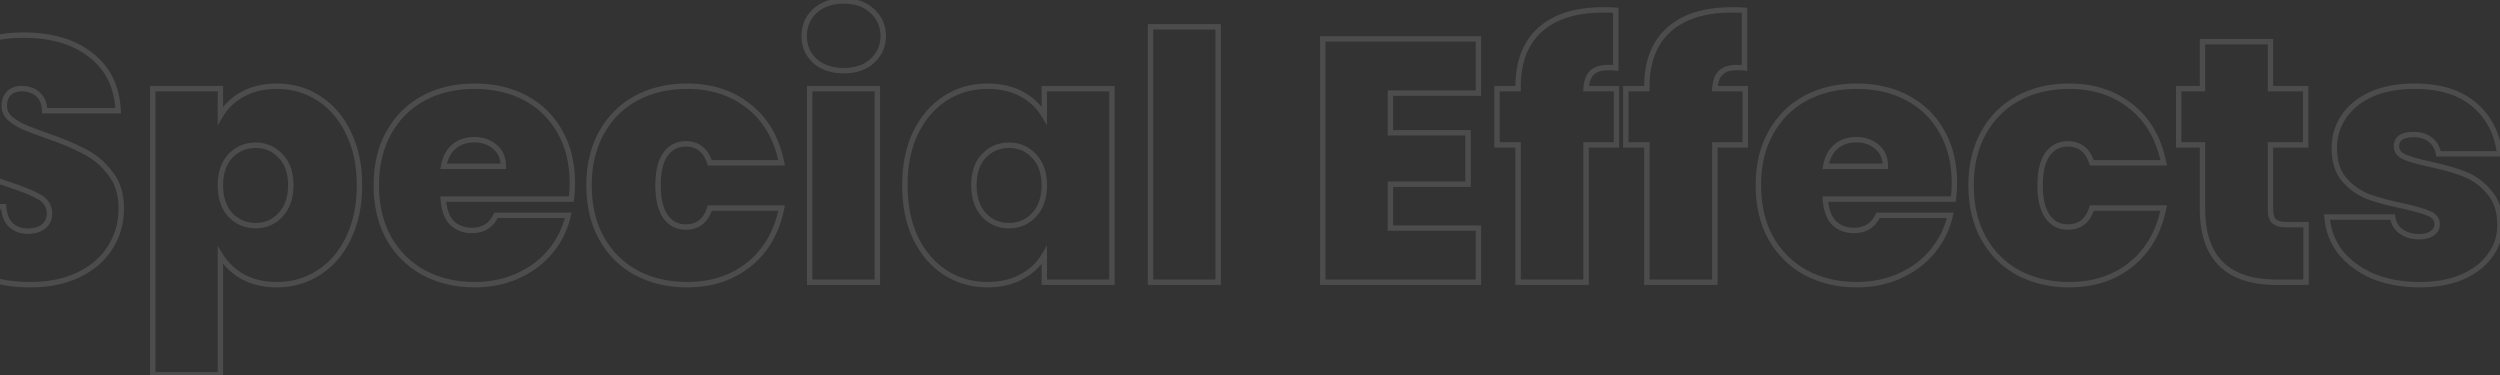 <svg width="1240" height="186" viewBox="0 0 1240 186" fill="none" xmlns="http://www.w3.org/2000/svg">
<rect x="0" y="0" width="1240" height="186" fill="#333333" stroke="none"/>
<g opacity="0.14">
<mask id="path-1-outside-1_246_85" maskUnits="userSpaceOnUse" x="-36" y="-1" width="1278" height="189" fill="black">
<rect fill="white" x="-36" y="-1" width="1278" height="189"/>
<path d="M15.129 141.198C1.09 141.198 -10.438 137.888 -19.455 131.268C-28.472 124.534 -33.323 114.947 -34.008 102.506H1.775C2.117 106.729 3.373 109.81 5.541 111.751C7.71 113.691 10.506 114.661 13.93 114.661C17.012 114.661 19.523 113.919 21.463 112.436C23.518 110.838 24.545 108.669 24.545 105.93C24.545 102.391 22.89 99.652 19.58 97.712C16.27 95.771 10.906 93.603 3.487 91.206C-4.389 88.581 -10.781 86.07 -15.688 83.673C-20.482 81.162 -24.706 77.566 -28.358 72.887C-31.896 68.093 -33.665 61.872 -33.665 54.225C-33.665 46.464 -31.725 39.843 -27.844 34.365C-23.964 28.772 -18.599 24.549 -11.751 21.695C-4.902 18.842 2.859 17.415 11.534 17.415C25.573 17.415 36.758 20.725 45.09 27.345C53.536 33.851 58.045 43.039 58.616 54.91H22.148C22.034 51.257 20.893 48.518 18.724 46.692C16.67 44.866 13.988 43.953 10.678 43.953C8.166 43.953 6.112 44.694 4.514 46.178C2.916 47.662 2.117 49.774 2.117 52.513C2.117 54.796 2.973 56.793 4.685 58.505C6.511 60.103 8.737 61.53 11.362 62.785C13.988 63.927 17.868 65.41 23.004 67.237C30.652 69.862 36.929 72.487 41.837 75.112C46.859 77.623 51.139 81.219 54.678 85.898C58.33 90.464 60.157 96.285 60.157 103.362C60.157 110.552 58.33 117.001 54.678 122.708C51.139 128.415 45.946 132.923 39.098 136.233C32.364 139.543 24.374 141.198 15.129 141.198ZM109.313 57.307C111.938 52.855 115.648 49.317 120.442 46.692C125.235 44.067 130.885 42.754 137.391 42.754C145.038 42.754 151.944 44.752 158.107 48.746C164.385 52.741 169.293 58.448 172.831 65.867C176.484 73.286 178.31 81.961 178.31 91.891C178.31 101.821 176.484 110.552 172.831 118.085C169.293 125.504 164.385 131.211 158.107 135.206C151.944 139.201 145.038 141.198 137.391 141.198C130.885 141.198 125.235 139.886 120.442 137.261C115.762 134.635 112.052 131.097 109.313 126.646V185.884H75.756V43.953H109.313V57.307ZM144.239 91.891C144.239 85.613 142.527 80.762 139.103 77.338C135.793 73.8 131.684 72.031 126.776 72.031C121.868 72.031 117.702 73.8 114.278 77.338C110.968 80.876 109.313 85.727 109.313 91.891C109.313 98.168 110.968 103.076 114.278 106.615C117.702 110.153 121.868 111.922 126.776 111.922C131.684 111.922 135.793 110.153 139.103 106.615C142.527 102.962 144.239 98.054 144.239 91.891ZM283.891 90.863C283.891 93.489 283.72 96.114 283.378 98.739H219.86C220.202 103.989 221.629 107.927 224.14 110.552C226.765 113.063 230.075 114.319 234.07 114.319C239.663 114.319 243.658 111.808 246.054 106.786H281.837C280.353 113.406 277.443 119.341 273.105 124.591C268.882 129.728 263.518 133.779 257.012 136.747C250.506 139.715 243.315 141.198 235.44 141.198C225.966 141.198 217.52 139.201 210.101 135.206C202.796 131.211 197.032 125.504 192.809 118.085C188.7 110.666 186.645 101.935 186.645 91.891C186.645 81.847 188.7 73.172 192.809 65.867C196.918 58.448 202.625 52.741 209.93 48.746C217.349 44.752 225.852 42.754 235.44 42.754C244.913 42.754 253.302 44.694 260.607 48.575C267.912 52.456 273.619 58.049 277.728 65.353C281.837 72.544 283.891 81.047 283.891 90.863ZM249.65 82.474C249.65 78.365 248.28 75.169 245.541 72.887C242.802 70.49 239.377 69.291 235.268 69.291C231.159 69.291 227.792 70.433 225.167 72.715C222.542 74.884 220.83 78.137 220.031 82.474H249.65ZM292.145 91.891C292.145 81.961 294.2 73.286 298.309 65.867C302.418 58.448 308.125 52.741 315.43 48.746C322.849 44.752 331.295 42.754 340.768 42.754C352.981 42.754 363.254 46.121 371.586 52.855C379.918 59.475 385.282 68.778 387.679 80.762H352.068C350.014 74.485 346.019 71.346 340.084 71.346C335.86 71.346 332.493 73.115 329.982 76.653C327.585 80.077 326.387 85.156 326.387 91.891C326.387 98.625 327.585 103.761 329.982 107.299C332.493 110.838 335.86 112.607 340.084 112.607C346.133 112.607 350.128 109.468 352.068 103.19H387.679C385.282 115.061 379.918 124.363 371.586 131.097C363.254 137.831 352.981 141.198 340.768 141.198C331.295 141.198 322.849 139.201 315.43 135.206C308.125 131.211 302.418 125.504 298.309 118.085C294.2 110.666 292.145 101.935 292.145 91.891ZM418.569 35.05C412.634 35.05 407.84 33.452 404.187 30.256C400.649 26.946 398.88 22.837 398.88 17.929C398.88 12.907 400.649 8.741 404.187 5.431C407.84 2.121 412.634 0.466 418.569 0.466C424.39 0.466 429.07 2.121 432.608 5.431C436.26 8.741 438.087 12.907 438.087 17.929C438.087 22.837 436.26 26.946 432.608 30.256C429.07 33.452 424.39 35.05 418.569 35.05ZM435.176 43.953V140H401.619V43.953H435.176ZM448.807 91.891C448.807 81.961 450.576 73.286 454.115 65.867C457.767 58.448 462.675 52.741 468.838 48.746C475.116 44.752 482.078 42.754 489.726 42.754C496.346 42.754 502.053 44.067 506.846 46.692C511.64 49.317 515.35 52.855 517.975 57.307V43.953H551.532V140H517.975V126.646C515.35 131.097 511.583 134.635 506.675 137.261C501.881 139.886 496.232 141.198 489.726 141.198C482.078 141.198 475.116 139.201 468.838 135.206C462.675 131.211 457.767 125.504 454.115 118.085C450.576 110.552 448.807 101.821 448.807 91.891ZM517.975 91.891C517.975 85.727 516.263 80.876 512.839 77.338C509.529 73.8 505.42 72.031 500.512 72.031C495.49 72.031 491.324 73.8 488.014 77.338C484.704 80.762 483.049 85.613 483.049 91.891C483.049 98.054 484.704 102.962 488.014 106.615C491.324 110.153 495.49 111.922 500.512 111.922C505.42 111.922 509.529 110.153 512.839 106.615C516.263 103.076 517.975 98.168 517.975 91.891ZM604.21 13.306V140H570.653V13.306H604.21ZM689.647 46.178V65.867H728.168V91.377H689.647V113.12H733.305V140H656.09V19.299H733.305V46.178H689.647ZM801.762 71.859H786.696V140H752.968V71.859H742.524V43.953H752.968V43.096C752.968 30.77 756.563 21.353 763.754 14.847C771.059 8.227 781.503 4.917 795.085 4.917C797.825 4.917 799.936 4.974 801.42 5.088V33.68C800.507 33.566 799.251 33.509 797.653 33.509C794.001 33.509 791.319 34.365 789.607 36.077C787.894 37.675 786.924 40.3 786.696 43.953H801.762V71.859ZM865.631 71.859H850.565V140H816.837V71.859H806.393V43.953H816.837V43.096C816.837 30.77 820.432 21.353 827.623 14.847C834.928 8.227 845.371 4.917 858.954 4.917C861.693 4.917 863.805 4.974 865.288 5.088V33.68C864.375 33.566 863.12 33.509 861.522 33.509C857.869 33.509 855.187 34.365 853.475 36.077C851.763 37.675 850.793 40.3 850.565 43.953H865.631V71.859ZM969.391 90.863C969.391 93.489 969.219 96.114 968.877 98.739H905.359C905.701 103.989 907.128 107.927 909.639 110.552C912.264 113.063 915.574 114.319 919.569 114.319C925.162 114.319 929.157 111.808 931.554 106.786H967.336C965.852 113.406 962.942 119.341 958.605 124.591C954.381 129.728 949.017 133.779 942.511 136.747C936.005 139.715 928.814 141.198 920.939 141.198C911.465 141.198 903.019 139.201 895.6 135.206C888.295 131.211 882.531 125.504 878.308 118.085C874.199 110.666 872.145 101.935 872.145 91.891C872.145 81.847 874.199 73.172 878.308 65.867C882.417 58.448 888.124 52.741 895.429 48.746C902.848 44.752 911.351 42.754 920.939 42.754C930.412 42.754 938.802 44.694 946.106 48.575C953.411 52.456 959.118 58.049 963.227 65.353C967.336 72.544 969.391 81.047 969.391 90.863ZM935.149 82.474C935.149 78.365 933.779 75.169 931.04 72.887C928.301 70.49 924.877 69.291 920.768 69.291C916.659 69.291 913.292 70.433 910.666 72.715C908.041 74.884 906.329 78.137 905.53 82.474H935.149ZM977.645 91.891C977.645 81.961 979.699 73.286 983.808 65.867C987.917 58.448 993.624 52.741 1000.93 48.746C1008.35 44.752 1016.79 42.754 1026.27 42.754C1038.48 42.754 1048.75 46.121 1057.09 52.855C1065.42 59.475 1070.78 68.778 1073.18 80.762H1037.57C1035.51 74.485 1031.52 71.346 1025.58 71.346C1021.36 71.346 1017.99 73.115 1015.48 76.653C1013.08 80.077 1011.89 85.156 1011.89 91.891C1011.89 98.625 1013.08 103.761 1015.48 107.299C1017.99 110.838 1021.36 112.607 1025.58 112.607C1031.63 112.607 1035.63 109.468 1037.57 103.19H1073.18C1070.78 115.061 1065.42 124.363 1057.09 131.097C1048.75 137.831 1038.48 141.198 1026.27 141.198C1016.79 141.198 1008.35 139.201 1000.93 135.206C993.624 131.211 987.917 125.504 983.808 118.085C979.699 110.666 977.645 101.935 977.645 91.891ZM1143.79 111.408V140H1129.24C1104.7 140 1092.43 127.844 1092.43 103.533V71.859H1080.61V43.953H1092.43V20.668H1126.15V43.953H1143.62V71.859H1126.15V104.046C1126.15 106.672 1126.72 108.555 1127.87 109.696C1129.12 110.838 1131.18 111.408 1134.03 111.408H1143.79ZM1200.1 141.198C1191.42 141.198 1183.66 139.772 1176.81 136.918C1170.08 133.951 1164.72 129.956 1160.72 124.934C1156.84 119.798 1154.67 114.034 1154.21 107.642H1186.74C1187.2 110.723 1188.63 113.12 1191.02 114.832C1193.42 116.545 1196.39 117.401 1199.93 117.401C1202.67 117.401 1204.83 116.83 1206.43 115.689C1208.03 114.547 1208.83 113.063 1208.83 111.237C1208.83 108.84 1207.52 107.071 1204.89 105.93C1202.27 104.788 1197.93 103.533 1191.88 102.163C1185.03 100.793 1179.32 99.253 1174.76 97.54C1170.19 95.828 1166.2 93.032 1162.77 89.151C1159.46 85.271 1157.81 80.02 1157.81 73.4C1157.81 67.693 1159.35 62.557 1162.43 57.992C1165.51 53.312 1170.02 49.602 1175.96 46.863C1182.01 44.124 1189.26 42.754 1197.7 42.754C1210.26 42.754 1220.13 45.836 1227.32 51.999C1234.51 58.163 1238.68 66.267 1239.82 76.311H1209.51C1208.94 73.229 1207.57 70.889 1205.41 69.291C1203.35 67.579 1200.55 66.723 1197.02 66.723C1194.28 66.723 1192.17 67.237 1190.68 68.264C1189.31 69.291 1188.63 70.718 1188.63 72.544C1188.63 74.827 1189.94 76.596 1192.57 77.852C1195.19 78.993 1199.41 80.192 1205.23 81.447C1212.2 82.931 1217.96 84.586 1222.53 86.412C1227.21 88.238 1231.26 91.206 1234.68 95.315C1238.22 99.31 1239.99 104.788 1239.99 111.751C1239.99 117.344 1238.33 122.366 1235.02 126.817C1231.83 131.268 1227.21 134.807 1221.16 137.432C1215.22 139.943 1208.2 141.198 1200.1 141.198Z"/>
</mask>
<path d="M-19.455 131.268L-20.256 132.34L-20.247 132.347L-19.455 131.268ZM-34.008 102.506V101.168H-35.421L-35.343 102.579L-34.008 102.506ZM1.775 102.506L3.108 102.397L3.008 101.168H1.775V102.506ZM5.541 111.751L4.649 112.748H4.649L5.541 111.751ZM21.463 112.436L22.276 113.498L22.285 113.491L21.463 112.436ZM19.58 97.712L20.257 96.558H20.257L19.58 97.712ZM3.487 91.206L3.064 92.475L3.076 92.479L3.487 91.206ZM-15.688 83.673L-16.309 84.858L-16.292 84.866L-16.276 84.875L-15.688 83.673ZM-28.358 72.887L-29.434 73.681L-29.423 73.695L-29.412 73.71L-28.358 72.887ZM-27.844 34.365L-26.753 35.138L-26.745 35.127L-27.844 34.365ZM-11.751 21.695L-12.265 20.461H-12.265L-11.751 21.695ZM45.09 27.345L44.258 28.393L44.266 28.399L44.274 28.405L45.09 27.345ZM58.616 54.91V56.247H60.019L59.952 54.846L58.616 54.91ZM22.148 54.91L20.811 54.952L20.852 56.247H22.148V54.91ZM18.724 46.692L17.836 47.692L17.849 47.703L17.863 47.715L18.724 46.692ZM4.514 46.178L5.424 47.158L4.514 46.178ZM4.685 58.505L3.739 59.451L3.771 59.483L3.804 59.512L4.685 58.505ZM11.362 62.785L10.785 63.992L10.807 64.002L10.829 64.012L11.362 62.785ZM23.004 67.237L22.556 68.497L22.563 68.499L22.57 68.502L23.004 67.237ZM41.837 75.112L41.206 76.292L41.223 76.3L41.239 76.309L41.837 75.112ZM54.678 85.898L53.611 86.705L53.622 86.72L53.633 86.734L54.678 85.898ZM54.678 122.708L53.551 121.987L53.546 121.995L53.541 122.003L54.678 122.708ZM39.098 136.233L38.516 135.029L38.508 135.033L39.098 136.233ZM15.129 139.861C1.301 139.861 -9.929 136.603 -18.663 130.19L-20.247 132.347C-10.947 139.174 0.879 142.536 15.129 142.536V139.861ZM-18.655 130.197C-27.318 123.727 -32.007 114.525 -32.672 102.432L-35.343 102.579C-34.639 115.368 -29.626 125.342 -20.255 132.34L-18.655 130.197ZM-34.008 103.843H1.775V101.168H-34.008V103.843ZM0.441 102.614C0.799 107.024 2.129 110.493 4.649 112.748L6.433 110.754C4.616 109.128 3.435 106.433 3.108 102.397L0.441 102.614ZM4.649 112.748C7.106 114.945 10.239 115.999 13.93 115.999V113.324C10.774 113.324 8.314 112.437 6.433 110.754L4.649 112.748ZM13.93 115.999C17.228 115.999 20.047 115.202 22.276 113.498L20.651 111.373C18.999 112.636 16.796 113.324 13.93 113.324V115.999ZM22.285 113.491C24.684 111.625 25.883 109.057 25.883 105.93H23.208C23.208 108.281 22.352 110.05 20.642 111.38L22.285 113.491ZM25.883 105.93C25.883 101.87 23.934 98.714 20.257 96.558L18.904 98.866C21.846 100.59 23.208 102.913 23.208 105.93H25.883ZM20.257 96.558C16.815 94.54 11.335 92.336 3.898 89.933L3.076 92.479C10.476 94.87 15.725 97.002 18.904 98.866L20.257 96.558ZM3.91 89.937C-3.935 87.322 -10.266 84.832 -15.102 82.471L-16.276 84.875C-11.295 87.307 -4.842 89.839 3.064 92.475L3.91 89.937ZM-15.068 82.488C-19.677 80.073 -23.757 76.608 -27.303 72.064L-29.412 73.71C-25.654 78.525 -21.287 82.25 -16.309 84.858L-15.068 82.488ZM-27.282 72.092C-30.608 67.586 -32.328 61.668 -32.328 54.225H-35.003C-35.003 62.077 -33.185 68.599 -29.434 73.681L-27.282 72.092ZM-32.328 54.225C-32.328 46.696 -30.449 40.357 -26.753 35.138L-28.936 33.592C-33.001 39.33 -35.003 46.231 -35.003 54.225H-32.328ZM-26.745 35.127C-23.023 29.763 -17.871 25.695 -11.236 22.93L-12.265 20.461C-19.327 23.404 -24.904 27.781 -28.943 33.602L-26.745 35.127ZM-11.236 22.93C-4.576 20.155 3.006 18.753 11.534 18.753V16.078C2.712 16.078 -5.229 17.529 -12.265 20.461L-11.236 22.93ZM11.534 18.753C25.367 18.753 36.229 22.013 44.258 28.393L45.922 26.298C37.288 19.438 25.778 16.078 11.534 16.078V18.753ZM44.274 28.405C52.371 34.642 56.725 43.445 57.28 54.974L59.952 54.846C59.364 42.634 54.702 33.06 45.906 26.286L44.274 28.405ZM58.616 53.572H22.148V56.247H58.616V53.572ZM23.485 54.868C23.363 50.953 22.124 47.806 19.586 45.669L17.863 47.715C19.662 49.23 20.706 51.562 20.811 54.952L23.485 54.868ZM19.613 45.692C17.266 43.606 14.245 42.615 10.678 42.615V45.29C13.73 45.29 16.074 46.126 17.836 47.692L19.613 45.692ZM10.678 42.615C7.884 42.615 5.487 43.45 3.604 45.198L5.424 47.158C6.737 45.939 8.449 45.29 10.678 45.29V42.615ZM3.604 45.198C1.667 46.997 0.78 49.503 0.78 52.513H3.455C3.455 50.044 4.165 48.327 5.424 47.158L3.604 45.198ZM0.78 52.513C0.78 55.174 1.793 57.505 3.739 59.451L5.631 57.559C4.153 56.081 3.455 54.418 3.455 52.513H0.78ZM3.804 59.512C5.738 61.204 8.071 62.694 10.785 63.992L11.939 61.579C9.403 60.366 7.284 59.002 5.566 57.499L3.804 59.512ZM10.829 64.012C13.497 65.172 17.412 66.668 22.556 68.497L23.453 65.977C18.324 64.153 14.478 62.681 11.896 61.559L10.829 64.012ZM22.57 68.502C30.177 71.113 36.383 73.712 41.206 76.292L42.468 73.933C37.476 71.263 31.126 68.611 23.439 65.972L22.57 68.502ZM41.239 76.309C46.069 78.724 50.191 82.182 53.611 86.705L55.745 85.092C52.088 80.255 47.65 76.523 42.435 73.916L41.239 76.309ZM53.633 86.734C57.059 91.015 58.819 96.523 58.819 103.362H61.494C61.494 96.047 59.602 89.912 55.722 85.063L53.633 86.734ZM58.819 103.362C58.819 110.313 57.057 116.509 53.551 121.987L55.804 123.429C59.603 117.493 61.494 110.791 61.494 103.362H58.819ZM53.541 122.003C50.154 127.467 45.167 131.815 38.516 135.029L39.68 137.438C46.726 134.032 52.125 129.363 55.815 123.413L53.541 122.003ZM38.508 135.033C31.995 138.234 24.216 139.861 15.129 139.861V142.536C24.532 142.536 32.733 140.853 39.688 137.434L38.508 135.033ZM109.313 57.307H107.976V62.208L110.465 57.986L109.313 57.307ZM120.442 46.692L119.799 45.519V45.519L120.442 46.692ZM158.107 48.746L157.38 49.869L157.389 49.875L158.107 48.746ZM172.831 65.867L171.624 66.443L171.627 66.45L171.631 66.458L172.831 65.867ZM172.831 118.085L171.628 117.502L171.624 117.51L172.831 118.085ZM158.107 135.206L157.389 134.078L157.38 134.084L158.107 135.206ZM120.442 137.261L119.787 138.427L119.799 138.434L120.442 137.261ZM109.313 126.646L110.452 125.945L107.976 121.92V126.646H109.313ZM109.313 185.884V187.221H110.651V185.884H109.313ZM75.756 185.884H74.419V187.221H75.756V185.884ZM75.756 43.953V42.615H74.419V43.953H75.756ZM109.313 43.953H110.651V42.615H109.313V43.953ZM139.103 77.338L138.126 78.252L138.142 78.268L138.157 78.284L139.103 77.338ZM114.278 77.338L113.317 76.408L113.309 76.416L113.301 76.424L114.278 77.338ZM114.278 106.615L113.301 107.528L113.309 107.537L113.317 107.545L114.278 106.615ZM139.103 106.615L138.127 105.7L138.126 105.701L139.103 106.615ZM110.465 57.986C112.961 53.754 116.489 50.382 121.084 47.865L119.799 45.519C114.807 48.253 110.916 51.956 108.161 56.627L110.465 57.986ZM121.084 47.865C125.647 45.367 131.067 44.092 137.391 44.092V41.416C130.703 41.416 124.824 42.767 119.799 45.519L121.084 47.865ZM137.391 44.092C144.791 44.092 151.442 46.02 157.38 49.869L158.835 47.624C152.445 43.483 145.285 41.416 137.391 41.416V44.092ZM157.389 49.875C163.433 53.721 168.182 59.226 171.624 66.443L174.038 65.291C170.404 57.67 165.336 51.761 158.825 47.618L157.389 49.875ZM171.631 66.458C175.177 73.66 176.972 82.125 176.972 91.891H179.647C179.647 81.796 177.79 72.912 174.031 65.276L171.631 66.458ZM176.972 91.891C176.972 101.656 175.177 110.181 171.628 117.502L174.035 118.669C177.79 110.923 179.647 101.986 179.647 91.891H176.972ZM171.624 117.51C168.182 124.727 163.433 130.231 157.389 134.078L158.825 136.335C165.336 132.191 170.404 126.282 174.038 118.661L171.624 117.51ZM157.38 134.084C151.442 137.932 144.791 139.861 137.391 139.861V142.536C145.285 142.536 152.445 140.47 158.835 136.329L157.38 134.084ZM137.391 139.861C131.067 139.861 125.647 138.586 121.084 136.088L119.799 138.434C124.824 141.186 130.703 142.536 137.391 142.536V139.861ZM121.096 136.094C116.609 133.577 113.069 130.197 110.452 125.945L108.174 127.347C111.036 131.997 114.914 135.694 119.787 138.427L121.096 136.094ZM107.976 126.646V185.884H110.651V126.646H107.976ZM109.313 184.546H75.756V187.221H109.313V184.546ZM77.094 185.884V43.953H74.419V185.884H77.094ZM75.756 45.29H109.313V42.615H75.756V45.29ZM107.976 43.953V57.307H110.651V43.953H107.976ZM145.577 91.891C145.577 85.368 143.792 80.135 140.049 76.392L138.157 78.284C141.263 81.389 142.902 85.858 142.902 91.891H145.577ZM140.08 76.424C136.513 72.612 132.049 70.693 126.776 70.693V73.368C131.319 73.368 135.073 74.988 138.126 78.252L140.08 76.424ZM126.776 70.693C121.505 70.693 116.992 72.61 113.317 76.408L115.239 78.268C118.412 74.989 122.232 73.368 126.776 73.368V70.693ZM113.301 76.424C109.701 80.272 107.976 85.484 107.976 91.891H110.651C110.651 85.971 112.235 81.48 115.255 78.252L113.301 76.424ZM107.976 91.891C107.976 98.404 109.697 103.676 113.301 107.528L115.255 105.701C112.239 102.477 110.651 97.933 110.651 91.891H107.976ZM113.317 107.545C116.992 111.342 121.505 113.26 126.776 113.26V110.584C122.232 110.584 118.412 108.963 115.239 105.684L113.317 107.545ZM126.776 113.26C132.049 113.26 136.513 111.341 140.08 107.528L138.126 105.701C135.073 108.965 131.319 110.584 126.776 110.584V113.26ZM140.079 107.529C143.786 103.575 145.577 98.311 145.577 91.891H142.902C142.902 97.797 141.268 102.349 138.127 105.7L140.079 107.529ZM283.378 98.739V100.077H284.552L284.704 98.912L283.378 98.739ZM219.86 98.739V97.401H218.432L218.525 98.826L219.86 98.739ZM224.14 110.552L223.173 111.477L223.194 111.498L223.215 111.519L224.14 110.552ZM246.055 106.786V105.448H245.211L244.847 106.21L246.055 106.786ZM281.837 106.786L283.142 107.078L283.507 105.448H281.837V106.786ZM273.105 124.591L272.074 123.739L272.072 123.742L273.105 124.591ZM257.012 136.747L257.567 137.964L257.012 136.747ZM210.101 135.206L209.459 136.38L209.467 136.384L210.101 135.206ZM192.809 118.085L191.639 118.733L191.643 118.74L191.646 118.747L192.809 118.085ZM192.809 65.867L193.975 66.523L193.979 66.515L192.809 65.867ZM209.93 48.746L209.296 47.569L209.288 47.573L209.93 48.746ZM260.607 48.575L261.235 47.394V47.394L260.607 48.575ZM277.728 65.353L276.562 66.009L276.567 66.017L277.728 65.353ZM249.65 82.474V83.812H250.987V82.474H249.65ZM245.541 72.887L244.66 73.893L244.672 73.904L244.685 73.914L245.541 72.887ZM225.167 72.715L226.019 73.747L226.032 73.736L226.045 73.725L225.167 72.715ZM220.031 82.474L218.716 82.232L218.424 83.812H220.031V82.474ZM282.554 90.863C282.554 93.43 282.386 95.998 282.051 98.566L284.704 98.912C285.054 96.23 285.229 93.547 285.229 90.863H282.554ZM283.378 97.401H219.86V100.077H283.378V97.401ZM218.525 98.826C218.879 104.253 220.366 108.542 223.173 111.477L225.107 109.628C222.892 107.313 221.525 103.726 221.194 98.652L218.525 98.826ZM223.215 111.519C226.115 114.293 229.768 115.656 234.07 115.656V112.981C230.382 112.981 227.415 111.834 225.064 109.586L223.215 111.519ZM234.07 115.656C237.071 115.656 239.725 114.981 241.973 113.568C244.22 112.155 245.974 110.06 247.262 107.362L244.847 106.21C243.738 108.534 242.296 110.205 240.549 111.303C238.801 112.402 236.662 112.981 234.07 112.981V115.656ZM246.055 108.123H281.837V105.448H246.055V108.123ZM280.532 106.493C279.094 112.907 276.278 118.651 272.074 123.739L274.137 125.443C278.607 120.031 281.612 113.905 283.142 107.078L280.532 106.493ZM272.072 123.742C267.988 128.709 262.792 132.641 256.457 135.53L257.567 137.964C264.244 134.918 269.776 130.746 274.138 125.441L272.072 123.742ZM256.457 135.53C250.142 138.41 243.143 139.861 235.44 139.861V142.536C243.487 142.536 250.87 141.019 257.567 137.964L256.457 135.53ZM235.44 139.861C226.16 139.861 217.936 137.906 210.735 134.029L209.467 136.384C217.104 140.496 225.773 142.536 235.44 142.536V139.861ZM210.743 134.033C203.661 130.16 198.075 124.633 193.971 117.424L191.646 118.747C195.989 126.376 201.931 132.263 209.459 136.38L210.743 134.033ZM193.979 117.437C189.999 110.25 187.983 101.75 187.983 91.891H185.308C185.308 102.12 187.401 111.082 191.639 118.733L193.979 117.437ZM187.983 91.891C187.983 82.031 189.999 73.591 193.975 66.523L191.643 65.211C187.401 72.753 185.308 81.662 185.308 91.891H187.983ZM193.979 66.515C197.968 59.313 203.493 53.791 210.571 49.92L209.288 47.573C201.756 51.692 195.868 57.583 191.639 65.219L193.979 66.515ZM210.564 49.924C217.762 46.048 226.042 44.092 235.44 44.092V41.416C225.661 41.416 216.935 43.455 209.296 47.569L210.564 49.924ZM235.44 44.092C244.726 44.092 252.894 45.992 259.98 49.756L261.235 47.394C253.71 43.397 245.1 41.416 235.44 41.416V44.092ZM259.98 49.756C267.055 53.515 272.577 58.924 276.562 66.009L278.894 64.698C274.661 57.173 268.769 51.396 261.235 47.394L259.98 49.756ZM276.567 66.017C280.54 72.971 282.554 81.237 282.554 90.863H285.229C285.229 80.858 283.133 72.117 278.889 64.69L276.567 66.017ZM250.987 82.474C250.987 78.036 249.49 74.436 246.397 71.859L244.685 73.914C247.071 75.903 248.312 78.695 248.312 82.474H250.987ZM246.422 71.88C243.407 69.242 239.657 67.954 235.268 67.954V70.629C239.098 70.629 242.196 71.737 244.66 73.893L246.422 71.88ZM235.268 67.954C230.898 67.954 227.201 69.174 224.289 71.706L226.045 73.725C228.384 71.691 231.42 70.629 235.268 70.629V67.954ZM224.315 71.684C221.384 74.106 219.554 77.678 218.716 82.232L221.346 82.717C222.105 78.596 223.7 75.662 226.019 73.747L224.315 71.684ZM220.031 83.812H249.65V81.137H220.031V83.812ZM298.309 65.867L299.479 66.515L298.309 65.867ZM315.43 48.746L314.796 47.569L314.788 47.573L315.43 48.746ZM371.586 52.855L370.745 53.896L370.754 53.903L371.586 52.855ZM387.679 80.762V82.1H389.311L388.991 80.5L387.679 80.762ZM352.068 80.762L350.797 81.178L351.098 82.1H352.068V80.762ZM329.982 76.653L328.892 75.879L328.887 75.886L329.982 76.653ZM329.982 107.299L328.875 108.05L328.883 108.062L328.892 108.073L329.982 107.299ZM352.068 103.19V101.853H351.082L350.79 102.795L352.068 103.19ZM387.679 103.19L388.99 103.455L389.314 101.853H387.679V103.19ZM371.586 131.097L372.427 132.137L371.586 131.097ZM315.43 135.206L314.788 136.38L314.796 136.384L315.43 135.206ZM298.309 118.085L299.479 117.437L298.309 118.085ZM293.483 91.891C293.483 82.148 295.497 73.704 299.479 66.515L297.139 65.219C292.903 72.868 290.808 81.773 290.808 91.891H293.483ZM299.479 66.515C303.468 59.313 308.993 53.791 316.071 49.92L314.788 47.573C307.256 51.692 301.368 57.583 297.139 65.219L299.479 66.515ZM316.064 49.924C323.265 46.047 331.488 44.092 340.768 44.092V41.416C331.102 41.416 322.433 43.456 314.796 47.569L316.064 49.924ZM340.768 44.092C352.72 44.092 362.684 47.38 370.745 53.896L372.427 51.815C363.824 44.862 353.242 41.416 340.768 41.416V44.092ZM370.754 53.903C378.802 60.297 384.023 69.301 386.368 81.025L388.991 80.5C386.542 68.254 381.034 58.654 372.418 51.808L370.754 53.903ZM387.679 79.425H352.068V82.1H387.679V79.425ZM353.339 80.346C352.254 77.031 350.617 74.423 348.357 72.648C346.086 70.864 343.298 70.008 340.084 70.008V72.683C342.804 72.683 344.981 73.397 346.705 74.752C348.44 76.115 349.827 78.216 350.797 81.178L353.339 80.346ZM340.084 70.008C335.413 70.008 331.645 71.999 328.892 75.879L331.073 77.427C333.341 74.231 336.308 72.683 340.084 72.683V70.008ZM328.887 75.886C326.263 79.635 325.049 85.036 325.049 91.891H327.725C327.725 85.277 328.908 80.52 331.078 77.42L328.887 75.886ZM325.049 91.891C325.049 98.75 326.264 104.196 328.875 108.05L331.09 106.549C328.906 103.326 327.725 98.499 327.725 91.891H325.049ZM328.892 108.073C331.645 111.954 335.413 113.944 340.084 113.944V111.269C336.308 111.269 333.341 109.722 331.073 106.525L328.892 108.073ZM340.084 113.944C343.349 113.944 346.167 113.093 348.443 111.304C350.709 109.524 352.319 106.908 353.346 103.585L350.79 102.795C349.877 105.75 348.519 107.843 346.79 109.201C345.071 110.552 342.868 111.269 340.084 111.269V113.944ZM352.068 104.528H387.679V101.853H352.068V104.528ZM386.368 102.926C384.024 114.533 378.803 123.544 370.745 130.057L372.427 132.137C381.033 125.182 386.54 115.589 388.99 103.455L386.368 102.926ZM370.745 130.057C362.684 136.572 352.72 139.861 340.768 139.861V142.536C353.242 142.536 363.824 139.091 372.427 132.137L370.745 130.057ZM340.768 139.861C331.488 139.861 323.265 137.906 316.064 134.029L314.796 136.384C322.433 140.496 331.102 142.536 340.768 142.536V139.861ZM316.071 134.033C308.993 130.162 303.468 124.639 299.479 117.437L297.139 118.733C301.368 126.37 307.256 132.261 314.788 136.38L316.071 134.033ZM299.479 117.437C295.499 110.25 293.483 101.75 293.483 91.891H290.808C290.808 102.12 292.901 111.082 297.139 118.733L299.479 117.437ZM404.187 30.256L403.274 31.233L403.29 31.248L403.307 31.262L404.187 30.256ZM404.187 5.431L403.289 4.44L403.281 4.447L403.274 4.454L404.187 5.431ZM432.608 5.431L431.694 6.408L431.702 6.415L431.71 6.422L432.608 5.431ZM432.608 30.256L433.504 31.248L433.506 31.247L432.608 30.256ZM435.176 43.953H436.514V42.615H435.176V43.953ZM435.176 140V141.338H436.514V140H435.176ZM401.619 140H400.282V141.338H401.619V140ZM401.619 43.953V42.615H400.282V43.953H401.619ZM418.569 33.712C412.882 33.712 408.426 32.187 405.068 29.249L403.307 31.262C407.254 34.717 412.385 36.387 418.569 36.387V33.712ZM405.101 29.279C401.837 26.226 400.218 22.472 400.218 17.929H397.542C397.542 23.202 399.461 27.666 403.274 31.233L405.101 29.279ZM400.218 17.929C400.218 13.262 401.844 9.454 405.101 6.408L403.274 4.454C399.454 8.027 397.542 12.552 397.542 17.929H400.218ZM405.086 6.422C408.444 3.379 412.894 1.803 418.569 1.803V-0.872C412.373 -0.872 407.236 0.863 403.289 4.44L405.086 6.422ZM418.569 1.803C424.123 1.803 428.452 3.375 431.694 6.408L433.522 4.454C429.687 0.867 424.657 -0.872 418.569 -0.872V1.803ZM431.71 6.422C435.076 9.473 436.749 13.276 436.749 17.929H439.424C439.424 12.537 437.444 8.009 433.506 4.44L431.71 6.422ZM436.749 17.929C436.749 22.457 435.084 26.207 431.71 29.265L433.506 31.247C437.437 27.685 439.424 23.216 439.424 17.929H436.749ZM431.711 29.263C428.47 32.191 424.135 33.712 418.569 33.712V36.387C424.645 36.387 429.669 34.713 433.504 31.248L431.711 29.263ZM433.838 43.953V140H436.514V43.953H433.838ZM435.176 138.662H401.619V141.338H435.176V138.662ZM402.957 140V43.953H400.282V140H402.957ZM401.619 45.29H435.176V42.615H401.619V45.29ZM454.115 65.867L452.915 65.276L452.911 65.284L452.907 65.291L454.115 65.867ZM468.838 48.746L468.12 47.618L468.111 47.624L468.838 48.746ZM506.846 46.692L506.204 47.865L506.846 46.692ZM517.975 57.307L516.823 57.986L519.313 62.208V57.307H517.975ZM517.975 43.953V42.615H516.637V43.953H517.975ZM551.532 43.953H552.869V42.615H551.532V43.953ZM551.532 140V141.338H552.869V140H551.532ZM517.975 140H516.637V141.338H517.975V140ZM517.975 126.646H519.313V121.745L516.823 125.966L517.975 126.646ZM506.675 137.261L506.044 136.081L506.033 136.088L506.675 137.261ZM468.838 135.206L468.111 136.329L468.12 136.335L468.838 135.206ZM454.115 118.085L452.904 118.654L452.909 118.665L452.915 118.676L454.115 118.085ZM512.839 77.338L511.862 78.252L511.87 78.26L511.878 78.268L512.839 77.338ZM488.014 77.338L488.975 78.268L488.983 78.26L488.99 78.252L488.014 77.338ZM488.014 106.615L487.023 107.513L487.03 107.521L487.037 107.528L488.014 106.615ZM512.839 106.615L511.878 105.684L511.87 105.692L511.862 105.701L512.839 106.615ZM450.145 91.891C450.145 82.119 451.885 73.648 455.322 66.443L452.907 65.291C449.267 72.924 447.47 81.802 447.47 91.891H450.145ZM455.315 66.458C458.874 59.228 463.63 53.716 469.566 49.869L468.111 47.624C461.72 51.766 456.66 57.669 452.915 65.276L455.315 66.458ZM469.556 49.875C475.613 46.02 482.325 44.092 489.726 44.092V41.416C481.832 41.416 474.619 43.483 468.12 47.618L469.556 49.875ZM489.726 44.092C496.168 44.092 501.645 45.368 506.204 47.865L507.489 45.519C502.461 42.765 496.523 41.416 489.726 41.416V44.092ZM506.204 47.865C510.799 50.382 514.327 53.754 516.823 57.986L519.127 56.627C516.372 51.956 512.481 48.253 507.489 45.519L506.204 47.865ZM519.313 57.307V43.953H516.637V57.307H519.313ZM517.975 45.29H551.532V42.615H517.975V45.29ZM550.194 43.953V140H552.869V43.953H550.194ZM551.532 138.662H517.975V141.338H551.532V138.662ZM519.313 140V126.646H516.637V140H519.313ZM516.823 125.966C514.332 130.19 510.753 133.562 506.044 136.081L507.306 138.44C512.413 135.708 516.368 132.004 519.127 127.325L516.823 125.966ZM506.033 136.088C501.47 138.586 496.05 139.861 489.726 139.861V142.536C496.413 142.536 502.293 141.186 507.318 138.434L506.033 136.088ZM489.726 139.861C482.325 139.861 475.613 137.932 469.556 134.078L468.12 136.335C474.619 140.47 481.832 142.536 489.726 142.536V139.861ZM469.566 134.084C463.63 130.236 458.874 124.725 455.315 117.495L452.915 118.676C456.66 126.284 461.72 132.186 468.111 136.329L469.566 134.084ZM455.325 117.517C451.885 110.193 450.145 101.662 450.145 91.891H447.47C447.47 101.98 449.267 110.912 452.904 118.654L455.325 117.517ZM519.313 91.891C519.313 85.472 517.523 80.255 513.8 76.408L511.878 78.268C515.003 81.498 516.637 85.983 516.637 91.891H519.313ZM513.816 76.424C510.249 72.612 505.785 70.693 500.512 70.693V73.368C505.055 73.368 508.809 74.988 511.862 78.252L513.816 76.424ZM500.512 70.693C495.135 70.693 490.61 72.605 487.037 76.424L488.99 78.252C492.037 74.995 495.845 73.368 500.512 73.368V70.693ZM487.052 76.408C483.432 80.153 481.711 85.38 481.711 91.891H484.386C484.386 85.846 485.975 81.371 488.975 78.268L487.052 76.408ZM481.711 91.891C481.711 98.3 483.438 103.557 487.023 107.513L489.005 105.716C485.97 102.367 484.386 97.809 484.386 91.891H481.711ZM487.037 107.528C490.61 111.348 495.135 113.26 500.512 113.26V110.584C495.845 110.584 492.037 108.958 488.99 105.701L487.037 107.528ZM500.512 113.26C505.785 113.26 510.249 111.341 513.816 107.528L511.862 105.701C508.809 108.965 505.055 110.584 500.512 110.584V113.26ZM513.8 107.545C517.527 103.693 519.313 98.416 519.313 91.891H516.637C516.637 97.921 514.999 102.459 511.878 105.684L513.8 107.545ZM604.21 13.306H605.548V11.969H604.21V13.306ZM604.21 140V141.338H605.548V140H604.21ZM570.653 140H569.316V141.338H570.653V140ZM570.653 13.306V11.969H569.316V13.306H570.653ZM602.873 13.306V140H605.548V13.306H602.873ZM604.21 138.662H570.653V141.338H604.21V138.662ZM571.991 140V13.306H569.316V140H571.991ZM570.653 14.644H604.21V11.969H570.653V14.644ZM689.647 46.178V44.841H688.309V46.178H689.647ZM689.647 65.867H688.309V67.205H689.647V65.867ZM728.168 65.867H729.506V64.529H728.168V65.867ZM728.168 91.377V92.715H729.506V91.377H728.168ZM689.647 91.377V90.04H688.309V91.377H689.647ZM689.647 113.12H688.309V114.458H689.647V113.12ZM733.305 113.12H734.642V111.783H733.305V113.12ZM733.305 140V141.338H734.642V140H733.305ZM656.09 140H654.752V141.338H656.09V140ZM656.09 19.299V17.961H654.752V19.299H656.09ZM733.305 19.299H734.642V17.961H733.305V19.299ZM733.305 46.178V47.516H734.642V46.178H733.305ZM688.309 46.178V65.867H690.984V46.178H688.309ZM689.647 67.205H728.168V64.529H689.647V67.205ZM726.831 65.867V91.377H729.506V65.867H726.831ZM728.168 90.04H689.647V92.715H728.168V90.04ZM688.309 91.377V113.12H690.984V91.377H688.309ZM689.647 114.458H733.305V111.783H689.647V114.458ZM731.967 113.12V140H734.642V113.12H731.967ZM733.305 138.662H656.09V141.338H733.305V138.662ZM657.428 140V19.299H654.752V140H657.428ZM656.09 20.636H733.305V17.961H656.09V20.636ZM731.967 19.299V46.178H734.642V19.299H731.967ZM733.305 44.841H689.647V47.516H733.305V44.841ZM801.762 71.859V73.197H803.1V71.859H801.762ZM786.696 71.859V70.522H785.358V71.859H786.696ZM786.696 140V141.338H788.034V140H786.696ZM752.968 140H751.631V141.338H752.968V140ZM752.968 71.859H754.306V70.522H752.968V71.859ZM742.524 71.859H741.187V73.197H742.524V71.859ZM742.524 43.953V42.615H741.187V43.953H742.524ZM752.968 43.953V45.29H754.306V43.953H752.968ZM763.754 14.847L764.652 15.839L764.652 15.838L763.754 14.847ZM801.42 5.088H802.757V3.85L801.522 3.755L801.42 5.088ZM801.42 33.68L801.254 35.007L802.757 35.195V33.68H801.42ZM789.607 36.077L790.519 37.055L790.536 37.039L790.552 37.023L789.607 36.077ZM786.696 43.953L785.361 43.869L785.272 45.29H786.696V43.953ZM801.762 43.953H803.1V42.615H801.762V43.953ZM801.762 70.522H786.696V73.197H801.762V70.522ZM785.358 71.859V140H788.034V71.859H785.358ZM786.696 138.662H752.968V141.338H786.696V138.662ZM754.306 140V71.859H751.631V140H754.306ZM752.968 70.522H742.524V73.197H752.968V70.522ZM743.862 71.859V43.953H741.187V71.859H743.862ZM742.524 45.29H752.968V42.615H742.524V45.29ZM754.306 43.953V43.096H751.631V43.953H754.306ZM754.306 43.096C754.306 31.038 757.813 22.026 764.652 15.839L762.857 13.855C755.314 20.68 751.631 30.501 751.631 43.096H754.306ZM764.652 15.838C771.631 9.514 781.709 6.255 795.085 6.255V3.58C781.297 3.58 770.487 6.941 762.856 13.856L764.652 15.838ZM795.085 6.255C797.814 6.255 799.885 6.312 801.317 6.422L801.522 3.755C799.987 3.637 797.835 3.58 795.085 3.58V6.255ZM800.082 5.088V33.68H802.757V5.088H800.082ZM801.586 32.353C800.592 32.229 799.273 32.171 797.653 32.171V34.846C799.23 34.846 800.422 34.903 801.254 35.007L801.586 32.353ZM797.653 32.171C793.824 32.171 790.726 33.066 788.661 35.131L790.552 37.023C791.911 35.664 794.178 34.846 797.653 34.846V32.171ZM788.694 35.099C786.623 37.032 785.599 40.06 785.361 43.869L788.031 44.036C788.25 40.54 789.166 38.318 790.519 37.055L788.694 35.099ZM786.696 45.29H801.762V42.615H786.696V45.29ZM800.425 43.953V71.859H803.1V43.953H800.425ZM865.631 71.859V73.197H866.968V71.859H865.631ZM850.565 71.859V70.522H849.227V71.859H850.565ZM850.565 140V141.338H851.902V140H850.565ZM816.837 140H815.499V141.338H816.837V140ZM816.837 71.859H818.174V70.522H816.837V71.859ZM806.393 71.859H805.055V73.197H806.393V71.859ZM806.393 43.953V42.615H805.055V43.953H806.393ZM816.837 43.953V45.29H818.174V43.953H816.837ZM827.623 14.847L828.52 15.839L828.521 15.838L827.623 14.847ZM865.288 5.088H866.626V3.85L865.391 3.755L865.288 5.088ZM865.288 33.68L865.122 35.007L866.626 35.195V33.68H865.288ZM853.475 36.077L854.388 37.055L854.405 37.039L854.421 37.023L853.475 36.077ZM850.565 43.953L849.23 43.869L849.141 45.29H850.565V43.953ZM865.631 43.953H866.968V42.615H865.631V43.953ZM865.631 70.522H850.565V73.197H865.631V70.522ZM849.227 71.859V140H851.902V71.859H849.227ZM850.565 138.662H816.837V141.338H850.565V138.662ZM818.174 140V71.859H815.499V140H818.174ZM816.837 70.522H806.393V73.197H816.837V70.522ZM807.73 71.859V43.953H805.055V71.859H807.73ZM806.393 45.29H816.837V42.615H806.393V45.29ZM818.174 43.953V43.096H815.499V43.953H818.174ZM818.174 43.096C818.174 31.038 821.682 22.026 828.52 15.839L826.725 13.855C819.182 20.68 815.499 30.501 815.499 43.096H818.174ZM828.521 15.838C835.5 9.514 845.577 6.255 858.954 6.255V3.58C845.165 3.58 834.355 6.941 826.724 13.856L828.521 15.838ZM858.954 6.255C861.682 6.255 863.753 6.312 865.186 6.422L865.391 3.755C863.856 3.637 861.704 3.58 858.954 3.58V6.255ZM863.951 5.088V33.68H866.626V5.088H863.951ZM865.454 32.353C864.46 32.229 863.141 32.171 861.522 32.171V34.846C863.098 34.846 864.29 34.903 865.122 35.007L865.454 32.353ZM861.522 32.171C857.692 32.171 854.595 33.066 852.529 35.131L854.421 37.023C855.779 35.664 858.046 34.846 861.522 34.846V32.171ZM852.562 35.099C850.492 37.032 849.468 40.06 849.23 43.869L851.899 44.036C852.118 40.54 853.034 38.318 854.388 37.055L852.562 35.099ZM850.565 45.29H865.631V42.615H850.565V45.29ZM864.293 43.953V71.859H866.968V43.953H864.293ZM968.877 98.739V100.077H970.051L970.203 98.912L968.877 98.739ZM905.359 98.739V97.401H903.931L904.024 98.826L905.359 98.739ZM909.639 110.552L908.673 111.477L908.693 111.498L908.715 111.519L909.639 110.552ZM931.554 106.786V105.448H930.71L930.347 106.21L931.554 106.786ZM967.336 106.786L968.641 107.078L969.007 105.448H967.336V106.786ZM958.605 124.591L957.573 123.739L957.571 123.742L958.605 124.591ZM942.511 136.747L943.066 137.964L942.511 136.747ZM895.6 135.206L894.958 136.38L894.966 136.384L895.6 135.206ZM878.308 118.085L877.138 118.733L877.142 118.74L877.146 118.747L878.308 118.085ZM878.308 65.867L879.474 66.523L879.478 66.515L878.308 65.867ZM895.429 48.746L894.795 47.569L894.787 47.573L895.429 48.746ZM946.106 48.575L946.734 47.394V47.394L946.106 48.575ZM963.227 65.353L962.061 66.009L962.066 66.017L963.227 65.353ZM935.149 82.474V83.812H936.487V82.474H935.149ZM931.04 72.887L930.159 73.893L930.171 73.904L930.184 73.914L931.04 72.887ZM910.666 72.715L911.518 73.747L911.531 73.736L911.544 73.725L910.666 72.715ZM905.53 82.474L904.215 82.232L903.924 83.812H905.53V82.474ZM968.053 90.863C968.053 93.43 967.886 95.998 967.551 98.566L970.203 98.912C970.553 96.23 970.728 93.547 970.728 90.863H968.053ZM968.877 97.401H905.359V100.077H968.877V97.401ZM904.024 98.826C904.378 104.253 905.865 108.542 908.673 111.477L910.606 109.628C908.391 107.313 907.025 103.726 906.694 98.652L904.024 98.826ZM908.715 111.519C911.615 114.293 915.267 115.656 919.569 115.656V112.981C915.881 112.981 912.914 111.834 910.564 109.586L908.715 111.519ZM919.569 115.656C922.57 115.656 925.224 114.981 927.472 113.568C929.72 112.155 931.473 110.06 932.761 107.362L930.347 106.21C929.237 108.534 927.795 110.205 926.048 111.303C924.301 112.402 922.161 112.981 919.569 112.981V115.656ZM931.554 108.123H967.336V105.448H931.554V108.123ZM966.031 106.493C964.593 112.907 961.777 118.651 957.573 123.739L959.636 125.443C964.107 120.031 967.111 113.905 968.641 107.078L966.031 106.493ZM957.571 123.742C953.487 128.709 948.291 132.641 941.956 135.53L943.066 137.964C949.743 134.918 955.276 130.746 959.638 125.441L957.571 123.742ZM941.956 135.53C935.641 138.41 928.642 139.861 920.939 139.861V142.536C928.986 142.536 936.369 141.019 943.066 137.964L941.956 135.53ZM920.939 139.861C911.659 139.861 903.435 137.906 896.234 134.029L894.966 136.384C902.603 140.496 911.272 142.536 920.939 142.536V139.861ZM896.242 134.033C889.16 130.16 883.574 124.633 879.471 117.424L877.146 118.747C881.488 126.376 887.43 132.263 894.958 136.38L896.242 134.033ZM879.478 117.437C875.498 110.25 873.482 101.75 873.482 91.891H870.807C870.807 102.12 872.901 111.082 877.138 118.733L879.478 117.437ZM873.482 91.891C873.482 82.031 875.498 73.591 879.474 66.523L877.142 65.211C872.9 72.753 870.807 81.662 870.807 91.891H873.482ZM879.478 66.515C883.467 59.313 888.992 53.791 896.071 49.92L894.787 47.573C887.256 51.692 881.367 57.583 877.138 65.219L879.478 66.515ZM896.063 49.924C903.262 46.048 911.542 44.092 920.939 44.092V41.416C911.161 41.416 902.434 43.455 894.795 47.569L896.063 49.924ZM920.939 44.092C930.226 44.092 938.394 45.992 945.479 49.756L946.734 47.394C939.209 43.397 930.599 41.416 920.939 41.416V44.092ZM945.479 49.756C952.555 53.515 958.076 58.924 962.061 66.009L964.393 64.698C960.16 57.173 954.268 51.396 946.734 47.394L945.479 49.756ZM962.066 66.017C966.04 72.971 968.053 81.237 968.053 90.863H970.728C970.728 80.858 968.633 72.117 964.388 64.69L962.066 66.017ZM936.487 82.474C936.487 78.036 934.989 74.436 931.896 71.859L930.184 73.914C932.57 75.903 933.812 78.695 933.812 82.474H936.487ZM931.921 71.88C928.906 69.242 925.156 67.954 920.768 67.954V70.629C924.597 70.629 927.695 71.737 930.159 73.893L931.921 71.88ZM920.768 67.954C916.398 67.954 912.7 69.174 909.789 71.706L911.544 73.725C913.883 71.691 916.92 70.629 920.768 70.629V67.954ZM909.815 71.684C906.883 74.106 905.054 77.678 904.215 82.232L906.846 82.717C907.605 78.596 909.2 75.662 911.518 73.747L909.815 71.684ZM905.53 83.812H935.149V81.137H905.53V83.812ZM983.808 65.867L984.978 66.515L983.808 65.867ZM1000.93 48.746L1000.29 47.569L1000.29 47.573L1000.93 48.746ZM1057.09 52.855L1056.24 53.896L1056.25 53.903L1057.09 52.855ZM1073.18 80.762V82.1H1074.81L1074.49 80.5L1073.18 80.762ZM1037.57 80.762L1036.3 81.178L1036.6 82.1H1037.57V80.762ZM1015.48 76.653L1014.39 75.879L1014.39 75.886L1015.48 76.653ZM1015.48 107.299L1014.37 108.05L1014.38 108.062L1014.39 108.073L1015.48 107.299ZM1037.57 103.19V101.853H1036.58L1036.29 102.795L1037.57 103.19ZM1073.18 103.19L1074.49 103.455L1074.81 101.853H1073.18V103.19ZM1057.09 131.097L1057.93 132.137L1057.09 131.097ZM1000.93 135.206L1000.29 136.38L1000.29 136.384L1000.93 135.206ZM983.808 118.085L984.978 117.437L983.808 118.085ZM978.982 91.891C978.982 82.148 980.997 73.704 984.978 66.515L982.638 65.219C978.402 72.868 976.307 81.773 976.307 91.891H978.982ZM984.978 66.515C988.967 59.313 994.493 53.791 1001.57 49.92L1000.29 47.573C992.756 51.692 986.867 57.583 982.638 65.219L984.978 66.515ZM1001.56 49.924C1008.76 46.047 1016.99 44.092 1026.27 44.092V41.416C1016.6 41.416 1007.93 43.456 1000.29 47.569L1001.56 49.924ZM1026.27 44.092C1038.22 44.092 1048.18 47.38 1056.24 53.896L1057.93 51.815C1049.32 44.862 1038.74 41.416 1026.27 41.416V44.092ZM1056.25 53.903C1064.3 60.297 1069.52 69.301 1071.87 81.025L1074.49 80.5C1072.04 68.254 1066.53 58.654 1057.92 51.808L1056.25 53.903ZM1073.18 79.425H1037.57V82.1H1073.18V79.425ZM1038.84 80.346C1037.75 77.031 1036.12 74.423 1033.86 72.648C1031.59 70.864 1028.8 70.008 1025.58 70.008V72.683C1028.3 72.683 1030.48 73.397 1032.2 74.752C1033.94 76.115 1035.33 78.216 1036.3 81.178L1038.84 80.346ZM1025.58 70.008C1020.91 70.008 1017.14 71.999 1014.39 75.879L1016.57 77.427C1018.84 74.231 1021.81 72.683 1025.58 72.683V70.008ZM1014.39 75.886C1011.76 79.635 1010.55 85.036 1010.55 91.891H1013.22C1013.22 85.277 1014.41 80.52 1016.58 77.42L1014.39 75.886ZM1010.55 91.891C1010.55 98.75 1011.76 104.196 1014.37 108.05L1016.59 106.549C1014.41 103.326 1013.22 98.499 1013.22 91.891H1010.55ZM1014.39 108.073C1017.14 111.954 1020.91 113.944 1025.58 113.944V111.269C1021.81 111.269 1018.84 109.722 1016.57 106.525L1014.39 108.073ZM1025.58 113.944C1028.85 113.944 1031.67 113.093 1033.94 111.304C1036.21 109.524 1037.82 106.908 1038.85 103.585L1036.29 102.795C1035.38 105.75 1034.02 107.843 1032.29 109.201C1030.57 110.552 1028.37 111.269 1025.58 111.269V113.944ZM1037.57 104.528H1073.18V101.853H1037.57V104.528ZM1071.87 102.926C1069.52 114.533 1064.3 123.544 1056.24 130.057L1057.93 132.137C1066.53 125.182 1072.04 115.589 1074.49 103.455L1071.87 102.926ZM1056.24 130.057C1048.18 136.572 1038.22 139.861 1026.27 139.861V142.536C1038.74 142.536 1049.32 139.091 1057.93 132.137L1056.24 130.057ZM1026.27 139.861C1016.99 139.861 1008.76 137.906 1001.56 134.029L1000.29 136.384C1007.93 140.496 1016.6 142.536 1026.27 142.536V139.861ZM1001.57 134.033C994.493 130.162 988.967 124.639 984.978 117.437L982.638 118.733C986.867 126.37 992.756 132.261 1000.29 136.38L1001.57 134.033ZM984.978 117.437C980.998 110.25 978.982 101.75 978.982 91.891H976.307C976.307 102.12 978.401 111.082 982.638 118.733L984.978 117.437ZM1143.79 111.408H1145.13V110.071H1143.79V111.408ZM1143.79 140V141.338H1145.13V140H1143.79ZM1092.43 71.859H1093.76V70.522H1092.43V71.859ZM1080.61 71.859H1079.28V73.197H1080.61V71.859ZM1080.61 43.953V42.615H1079.28V43.953H1080.61ZM1092.43 43.953V45.29H1093.76V43.953H1092.43ZM1092.43 20.668V19.331H1091.09V20.668H1092.43ZM1126.15 20.668H1127.49V19.331H1126.15V20.668ZM1126.15 43.953H1124.82V45.29H1126.15V43.953ZM1143.62 43.953H1144.95V42.615H1143.62V43.953ZM1143.62 71.859V73.197H1144.95V71.859H1143.62ZM1126.15 71.859V70.522H1124.82V71.859H1126.15ZM1127.87 109.696L1126.92 110.642L1126.94 110.665L1126.97 110.686L1127.87 109.696ZM1142.45 111.408V140H1145.13V111.408H1142.45ZM1143.79 138.662H1129.24V141.338H1143.79V138.662ZM1129.24 138.662C1117.17 138.662 1108.36 135.674 1102.57 129.933C1096.78 124.194 1093.76 115.479 1093.76 103.533H1091.09C1091.09 115.898 1094.21 125.417 1100.69 131.833C1107.16 138.248 1116.76 141.338 1129.24 141.338V138.662ZM1093.76 103.533V71.859H1091.09V103.533H1093.76ZM1092.43 70.522H1080.61V73.197H1092.43V70.522ZM1081.95 71.859V43.953H1079.28V71.859H1081.95ZM1080.61 45.29H1092.43V42.615H1080.61V45.29ZM1093.76 43.953V20.668H1091.09V43.953H1093.76ZM1092.43 22.006H1126.15V19.331H1092.43V22.006ZM1124.82 20.668V43.953H1127.49V20.668H1124.82ZM1126.15 45.29H1143.62V42.615H1126.15V45.29ZM1142.28 43.953V71.859H1144.95V43.953H1142.28ZM1143.62 70.522H1126.15V73.197H1143.62V70.522ZM1124.82 71.859V104.046H1127.49V71.859H1124.82ZM1124.82 104.046C1124.82 106.814 1125.41 109.132 1126.92 110.642L1128.81 108.75C1128.04 107.978 1127.49 106.529 1127.49 104.046H1124.82ZM1126.97 110.686C1128.59 112.161 1131.05 112.746 1134.03 112.746V110.071C1131.3 110.071 1129.65 109.514 1128.77 108.707L1126.97 110.686ZM1134.03 112.746H1143.79V110.071H1134.03V112.746ZM1176.81 136.918L1176.27 138.142L1176.29 138.148L1176.3 138.153L1176.81 136.918ZM1160.72 124.934L1159.65 125.74L1159.66 125.753L1159.67 125.766L1160.72 124.934ZM1154.21 107.642V106.304H1152.78L1152.88 107.737L1154.21 107.642ZM1186.74 107.642L1188.07 107.446L1187.9 106.304H1186.74V107.642ZM1204.89 105.93L1205.43 104.703L1204.89 105.93ZM1191.88 102.163L1192.18 100.859L1192.16 100.855L1192.14 100.852L1191.88 102.163ZM1174.76 97.54L1174.29 98.793L1174.76 97.54ZM1162.77 89.151L1161.76 90.019L1161.76 90.028L1161.77 90.036L1162.77 89.151ZM1162.43 57.992L1163.54 58.74L1163.55 58.734L1163.55 58.727L1162.43 57.992ZM1175.96 46.863L1175.41 45.645L1175.4 45.649L1175.96 46.863ZM1227.32 51.999L1226.45 53.015L1227.32 51.999ZM1239.82 76.311V77.648H1241.32L1241.15 76.16L1239.82 76.311ZM1209.51 76.311L1208.2 76.554L1208.4 77.648H1209.51V76.311ZM1205.41 69.291L1204.55 70.319L1204.58 70.344L1204.61 70.368L1205.41 69.291ZM1190.68 68.264L1189.92 67.164L1189.9 67.179L1189.88 67.194L1190.68 68.264ZM1192.57 77.852L1191.99 79.058L1192.01 79.069L1192.03 79.078L1192.57 77.852ZM1205.23 81.447L1204.95 82.754L1204.96 82.755L1205.23 81.447ZM1222.53 86.412L1222.03 87.654L1222.04 87.658L1222.53 86.412ZM1234.68 95.315L1233.65 96.171L1233.67 96.187L1233.68 96.202L1234.68 95.315ZM1235.02 126.817L1233.95 126.019L1233.94 126.028L1233.94 126.037L1235.02 126.817ZM1221.16 137.432L1221.68 138.664L1221.69 138.659L1221.16 137.432ZM1200.1 139.861C1191.57 139.861 1183.99 138.459 1177.33 135.684L1176.3 138.153C1183.34 141.085 1191.28 142.536 1200.1 142.536V139.861ZM1177.35 135.694C1170.79 132.801 1165.61 128.93 1161.77 124.101L1159.67 125.766C1163.82 130.982 1169.37 135.1 1176.27 138.142L1177.35 135.694ZM1161.79 124.127C1158.06 119.196 1155.99 113.679 1155.55 107.546L1152.88 107.737C1153.36 114.388 1155.62 120.399 1159.65 125.74L1161.79 124.127ZM1154.21 108.979H1186.74V106.304H1154.21V108.979ZM1185.42 107.838C1185.93 111.256 1187.54 113.985 1190.25 115.921L1191.8 113.744C1189.72 112.256 1188.47 110.191 1188.07 107.446L1185.42 107.838ZM1190.25 115.921C1192.91 117.825 1196.17 118.738 1199.93 118.738V116.063C1196.61 116.063 1193.93 115.264 1191.8 113.744L1190.25 115.921ZM1199.93 118.738C1202.84 118.738 1205.31 118.133 1207.21 116.777L1205.66 114.6C1204.36 115.527 1202.49 116.063 1199.93 116.063V118.738ZM1207.21 116.777C1209.13 115.407 1210.17 113.532 1210.17 111.237H1207.49C1207.49 112.595 1206.93 113.688 1205.66 114.6L1207.21 116.777ZM1210.17 111.237C1210.17 109.778 1209.76 108.451 1208.92 107.316C1208.09 106.195 1206.89 105.34 1205.43 104.703L1204.36 107.156C1205.52 107.661 1206.29 108.261 1206.77 108.91C1207.24 109.543 1207.49 110.299 1207.49 111.237H1210.17ZM1205.43 104.703C1202.68 103.508 1198.23 102.23 1192.18 100.859L1191.58 103.468C1197.62 104.835 1201.86 106.068 1204.36 107.156L1205.43 104.703ZM1192.14 100.852C1185.34 99.49 1179.71 97.967 1175.23 96.288L1174.29 98.793C1178.94 100.538 1184.73 102.096 1191.62 103.475L1192.14 100.852ZM1175.23 96.288C1170.88 94.658 1167.07 91.993 1163.78 88.266L1161.77 90.036C1165.33 94.071 1169.51 96.999 1174.29 98.793L1175.23 96.288ZM1163.79 88.283C1160.74 84.709 1159.15 79.799 1159.15 73.4H1156.47C1156.47 80.242 1158.19 85.832 1161.76 90.019L1163.79 88.283ZM1159.15 73.4C1159.15 67.95 1160.61 63.076 1163.54 58.74L1161.32 57.243C1158.09 62.038 1156.47 67.437 1156.47 73.4H1159.15ZM1163.55 58.727C1166.47 54.289 1170.77 50.73 1176.52 48.078L1175.4 45.649C1169.27 48.475 1164.56 52.335 1161.32 57.256L1163.55 58.727ZM1176.51 48.081C1182.35 45.439 1189.4 44.092 1197.7 44.092V41.416C1189.11 41.416 1181.67 42.809 1175.41 45.645L1176.51 48.081ZM1197.7 44.092C1210.04 44.092 1219.57 47.119 1226.45 53.015L1228.19 50.984C1220.69 44.553 1210.47 41.416 1197.7 41.416V44.092ZM1226.45 53.015C1233.37 58.943 1237.38 66.729 1238.49 76.462L1241.15 76.16C1239.97 65.805 1235.66 57.383 1228.19 50.984L1226.45 53.015ZM1239.82 74.973H1209.51V77.648H1239.82V74.973ZM1210.83 76.067C1210.21 72.71 1208.69 70.046 1206.2 68.214L1204.61 70.368C1206.46 71.732 1207.68 73.748 1208.2 76.554L1210.83 76.067ZM1206.26 68.264C1203.9 66.294 1200.77 65.386 1197.02 65.386V68.061C1200.34 68.061 1202.8 68.864 1204.55 70.319L1206.26 68.264ZM1197.02 65.386C1194.14 65.386 1191.72 65.921 1189.92 67.164L1191.44 69.364C1192.61 68.552 1194.42 68.061 1197.02 68.061V65.386ZM1189.88 67.194C1188.15 68.493 1187.29 70.33 1187.29 72.544H1189.96C1189.96 71.106 1190.48 70.09 1191.48 69.334L1189.88 67.194ZM1187.29 72.544C1187.29 75.492 1189.05 77.654 1191.99 79.058L1193.14 76.645C1190.83 75.538 1189.96 74.162 1189.96 72.544H1187.29ZM1192.03 79.078C1194.78 80.275 1199.12 81.496 1204.95 82.754L1205.52 80.139C1199.71 78.887 1195.6 77.711 1193.1 76.625L1192.03 79.078ZM1204.96 82.755C1211.87 84.23 1217.56 85.865 1222.03 87.654L1223.02 85.17C1218.36 83.306 1212.52 81.632 1205.51 80.139L1204.96 82.755ZM1222.04 87.658C1226.5 89.397 1230.37 92.224 1233.65 96.171L1235.71 94.459C1232.15 90.188 1227.92 87.08 1223.01 85.166L1222.04 87.658ZM1233.68 96.202C1236.94 99.885 1238.65 105.013 1238.65 111.751H1241.33C1241.33 104.563 1239.5 98.734 1235.68 94.428L1233.68 96.202ZM1238.65 111.751C1238.65 117.059 1237.09 121.8 1233.95 126.019L1236.1 127.615C1239.58 122.931 1241.33 117.628 1241.33 111.751H1238.65ZM1233.94 126.037C1230.91 130.256 1226.5 133.656 1220.62 136.205L1221.69 138.659C1227.91 135.957 1232.75 132.281 1236.11 127.597L1233.94 126.037ZM1220.64 136.2C1214.9 138.626 1208.07 139.861 1200.1 139.861V142.536C1208.34 142.536 1215.54 141.26 1221.68 138.664L1220.64 136.2Z" fill="#ECECEC" mask="url(#path-1-outside-1_246_85)"/>
</g>
</svg>
